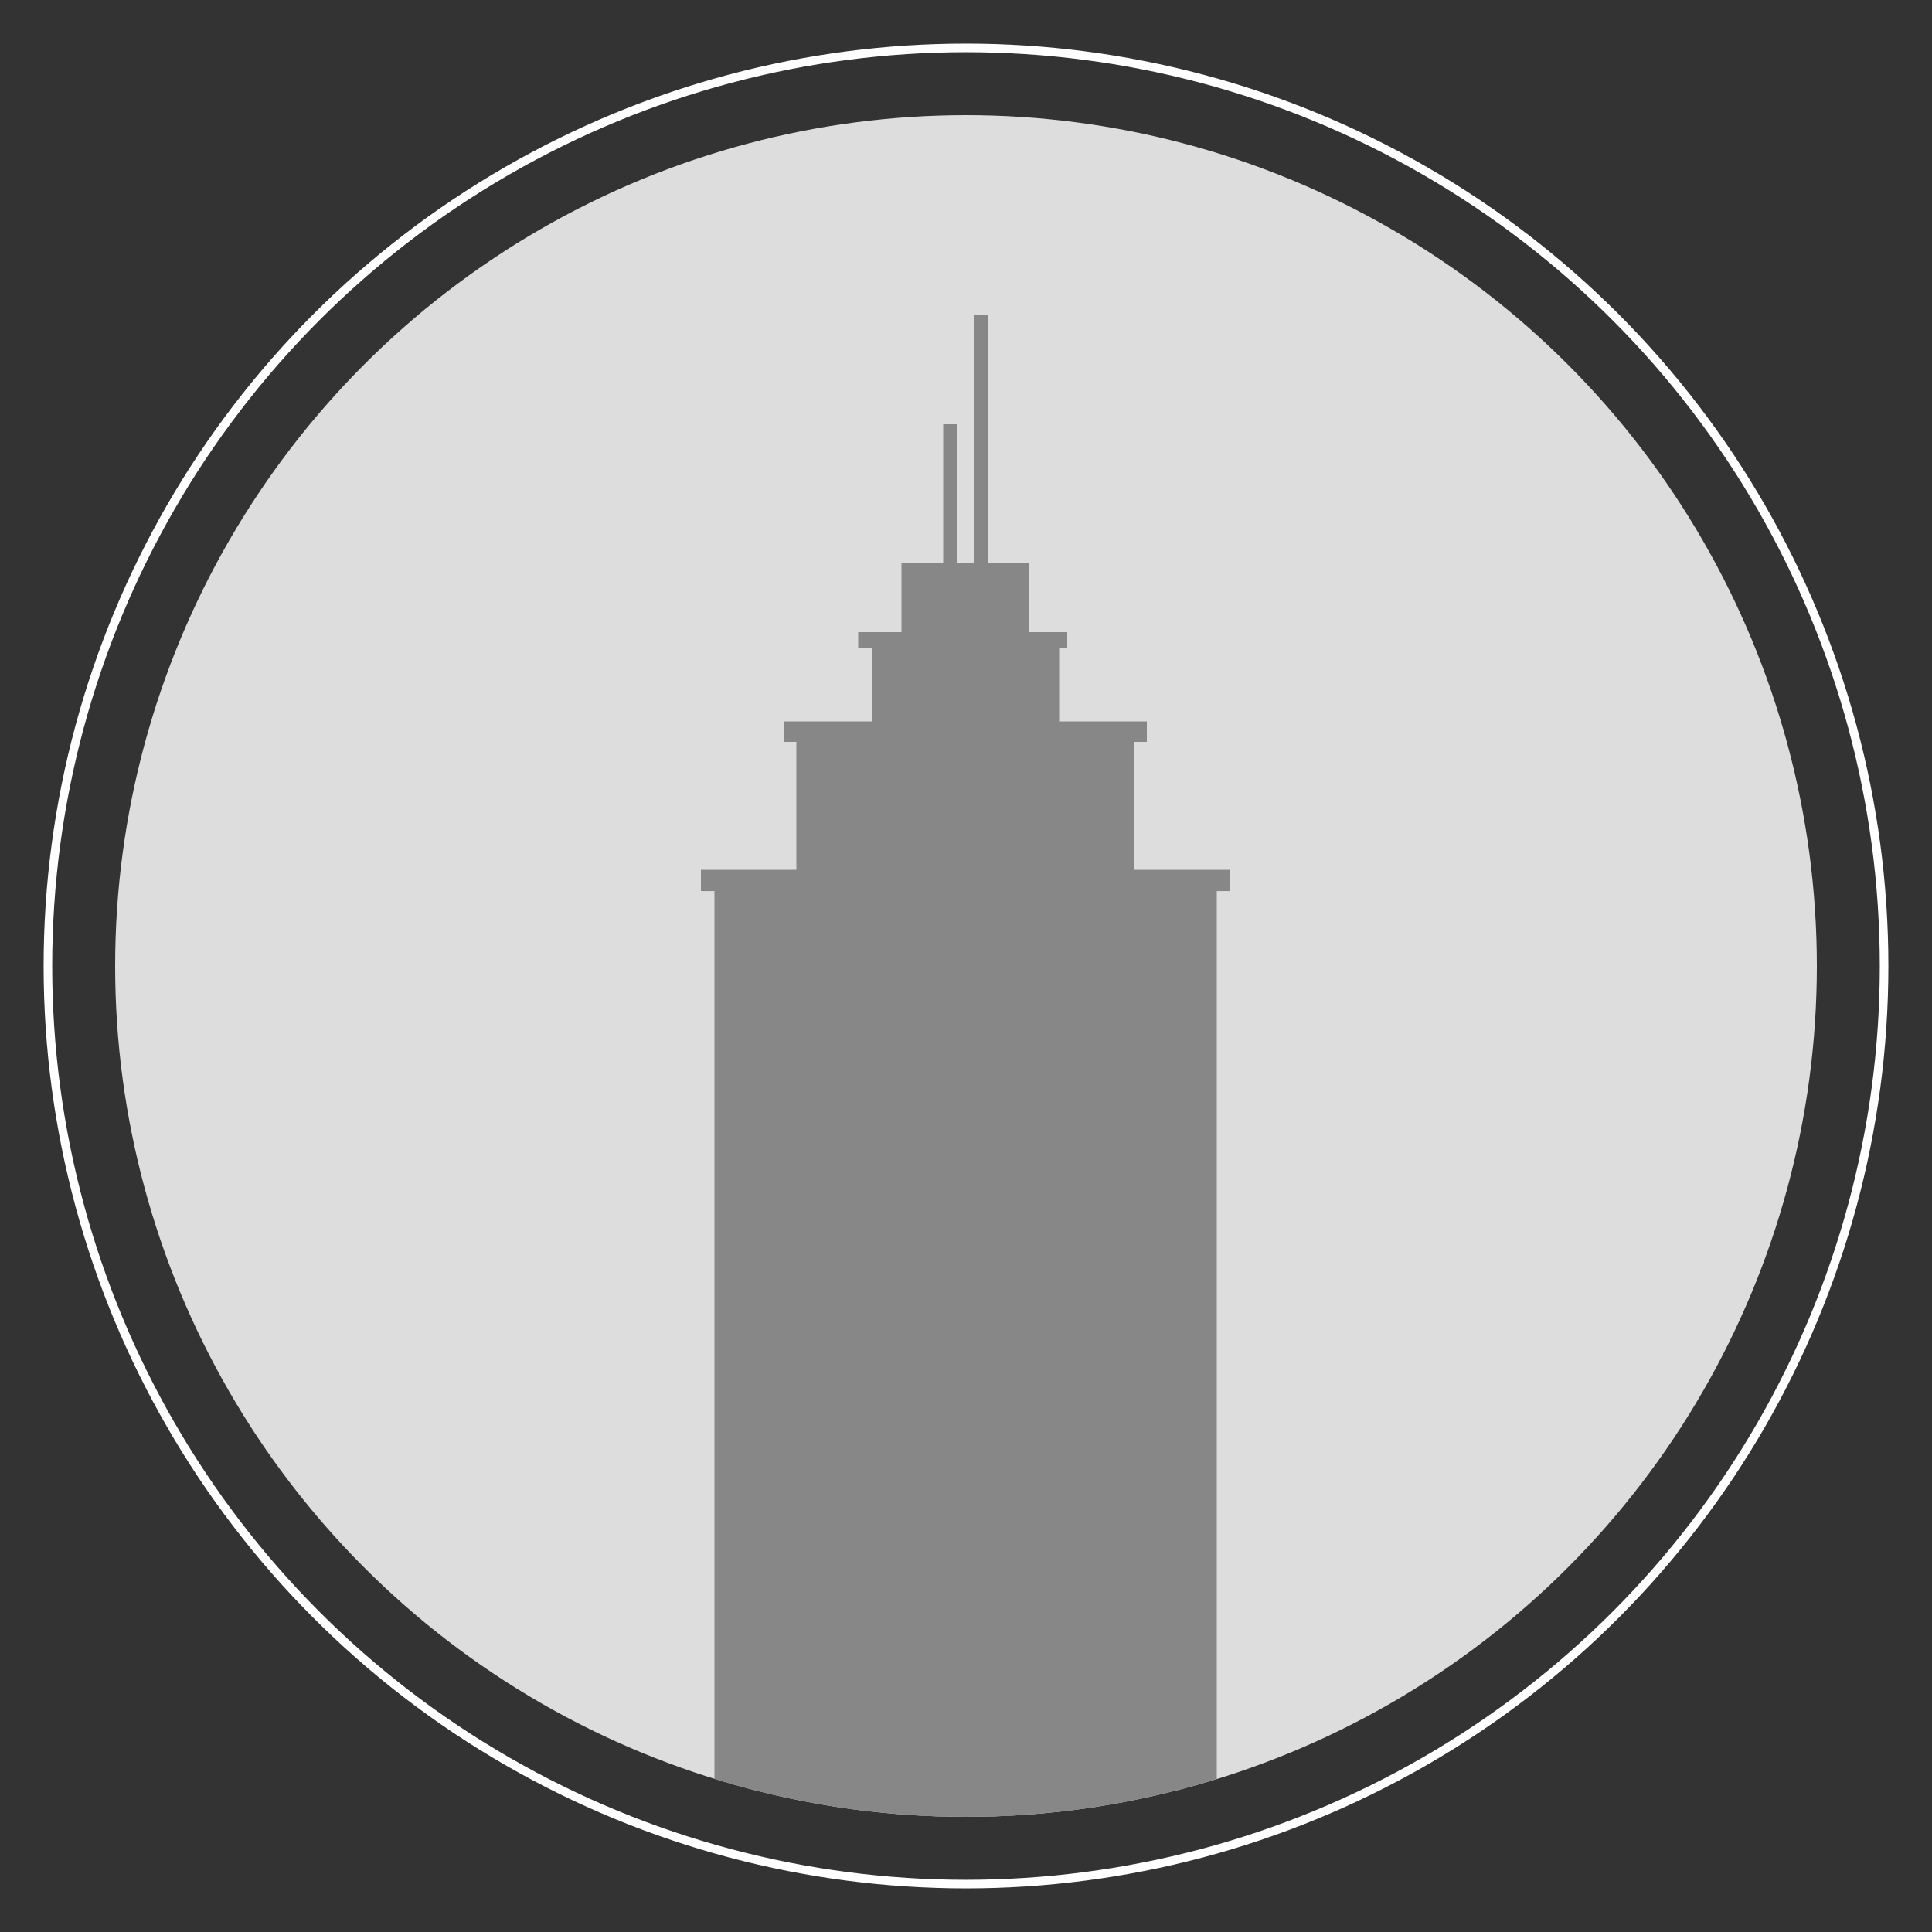 <svg id="圖層_4" data-name="圖層 4" xmlns="http://www.w3.org/2000/svg" xmlns:xlink="http://www.w3.org/1999/xlink" viewBox="0 0 500 500"><rect x="0" y="0" width="500" height="500" fill="#333333" stroke="none"/><defs><style>.cls-1,.cls-2{fill:none;}.cls-2{stroke:#fff;stroke-miterlimit:10;stroke-width:2.22px;}.cls-3{clip-path:url(#clip-path);}.cls-4{fill:#ddd;}.cls-5,.cls-6{fill:#878787;}.cls-6{opacity:0.29;}</style><clipPath id="clip-path"><circle class="cls-1" cx="250" cy="250" r="220.2"/></clipPath></defs><title>p_company</title><circle class="cls-2" cx="250" cy="250" r="237.6"/><g class="cls-3"><rect class="cls-4" x="-101.6" y="-2.7" width="655.8" height="594.09"/><rect class="cls-5" x="184.9" y="226.4" width="130" height="517.44"/><rect class="cls-5" x="206.1" y="189.3" width="87.5" height="217.45"/><rect class="cls-5" x="225.6" y="165.8" width="48.5" height="120.61"/><polygon class="cls-5" points="266.4 227.8 233.3 227.8 233.3 145.6 245.3 145.6 257.1 145.6 266.4 145.6 266.4 227.8"/><polygon class="cls-5" points="247.7 192 244.1 192 244.1 109.8 245.4 109.8 246.7 109.8 247.7 109.8 247.7 192"/><polygon class="cls-5" points="255.6 163.6 252 163.6 252 81.4 253.3 81.4 254.6 81.4 255.6 81.4 255.6 163.6"/><rect class="cls-5" x="181.4" y="225.1" width="136.9" height="5.51"/><rect class="cls-5" x="202.9" y="186.7" width="93.9" height="5.3"/><rect class="cls-5" x="222.1" y="163.6" width="54.1" height="4.07"/><rect class="cls-6" x="214.2" y="198.1" width="4.1" height="22.79"/><rect class="cls-6" x="225.4" y="198.1" width="4.1" height="22.79"/><rect class="cls-6" x="236.7" y="198.1" width="4.1" height="22.79"/><rect class="cls-6" x="247.9" y="198.1" width="4.1" height="22.79"/><rect class="cls-6" x="259.2" y="198.1" width="4.1" height="22.79"/><rect class="cls-6" x="270.4" y="198.1" width="4.1" height="22.79"/><rect class="cls-6" x="281.7" y="198.1" width="4.1" height="22.79"/><rect class="cls-5" x="196.3" y="247" width="9.8" height="27.03"/><rect class="cls-6" x="215.7" y="247" width="9.8" height="27.03"/><rect class="cls-5" x="235.2" y="247" width="9.8" height="27.03"/><rect class="cls-5" x="254.7" y="247" width="9.8" height="27.03"/><rect class="cls-5" x="274.1" y="247" width="9.8" height="27.03"/><rect class="cls-5" x="293.6" y="247" width="9.8" height="27.03"/><rect class="cls-5" x="196.3" y="289.2" width="9.8" height="27.03"/><rect class="cls-5" x="215.7" y="289.2" width="9.8" height="27.03"/><rect class="cls-5" x="235.2" y="289.2" width="9.8" height="27.03"/><rect class="cls-6" x="254.7" y="289.2" width="9.8" height="27.03"/><rect class="cls-5" x="274.1" y="289.2" width="9.8" height="27.03"/><rect class="cls-5" x="293.6" y="289.2" width="9.8" height="27.03"/><rect class="cls-5" x="196.3" y="331.3" width="9.8" height="27.03"/><rect class="cls-5" x="215.7" y="331.3" width="9.8" height="27.03"/><rect class="cls-5" x="235.2" y="331.3" width="9.8" height="27.03"/><rect class="cls-5" x="254.7" y="331.3" width="9.8" height="27.03"/><rect class="cls-6" x="274.1" y="331.3" width="9.8" height="27.03"/><rect class="cls-6" x="293.6" y="331.3" width="9.8" height="27.03"/><rect class="cls-6" x="196.3" y="373.5" width="9.8" height="27.03"/><rect class="cls-5" x="215.7" y="373.5" width="9.8" height="27.03"/><rect class="cls-5" x="235.2" y="373.5" width="9.8" height="27.03"/><rect class="cls-5" x="254.7" y="373.5" width="9.8" height="27.03"/><rect class="cls-5" x="274.1" y="373.5" width="9.8" height="27.03"/><rect class="cls-5" x="293.6" y="373.5" width="9.8" height="27.03"/><rect class="cls-5" x="196.3" y="415.6" width="9.8" height="27.03"/><rect class="cls-6" x="215.7" y="415.6" width="9.8" height="27.03"/><rect class="cls-5" x="235.2" y="415.6" width="9.8" height="27.03"/><rect class="cls-6" x="254.7" y="415.6" width="9.8" height="27.03"/><rect class="cls-5" x="274.1" y="415.6" width="9.8" height="27.03"/><rect class="cls-5" x="293.6" y="415.6" width="9.8" height="27.03"/><rect class="cls-5" x="196.3" y="457.7" width="9.8" height="27.03"/><rect class="cls-5" x="215.7" y="457.7" width="9.8" height="27.03"/><rect class="cls-5" x="235.2" y="457.7" width="9.8" height="27.03"/><rect class="cls-5" x="254.7" y="457.7" width="9.8" height="27.03"/><rect class="cls-5" x="274.1" y="457.7" width="9.8" height="27.03"/><rect class="cls-6" x="293.6" y="457.7" width="9.8" height="27.03"/><rect class="cls-5" x="196.3" y="499.9" width="9.8" height="27.03"/><rect class="cls-6" x="215.7" y="499.9" width="9.8" height="27.03"/><rect class="cls-6" x="235.2" y="499.9" width="9.8" height="27.03"/><rect class="cls-5" x="254.7" y="499.9" width="9.8" height="27.03"/><rect class="cls-5" x="274.1" y="499.9" width="9.8" height="27.03"/><rect class="cls-5" x="293.6" y="499.9" width="9.8" height="27.03"/></g></svg>